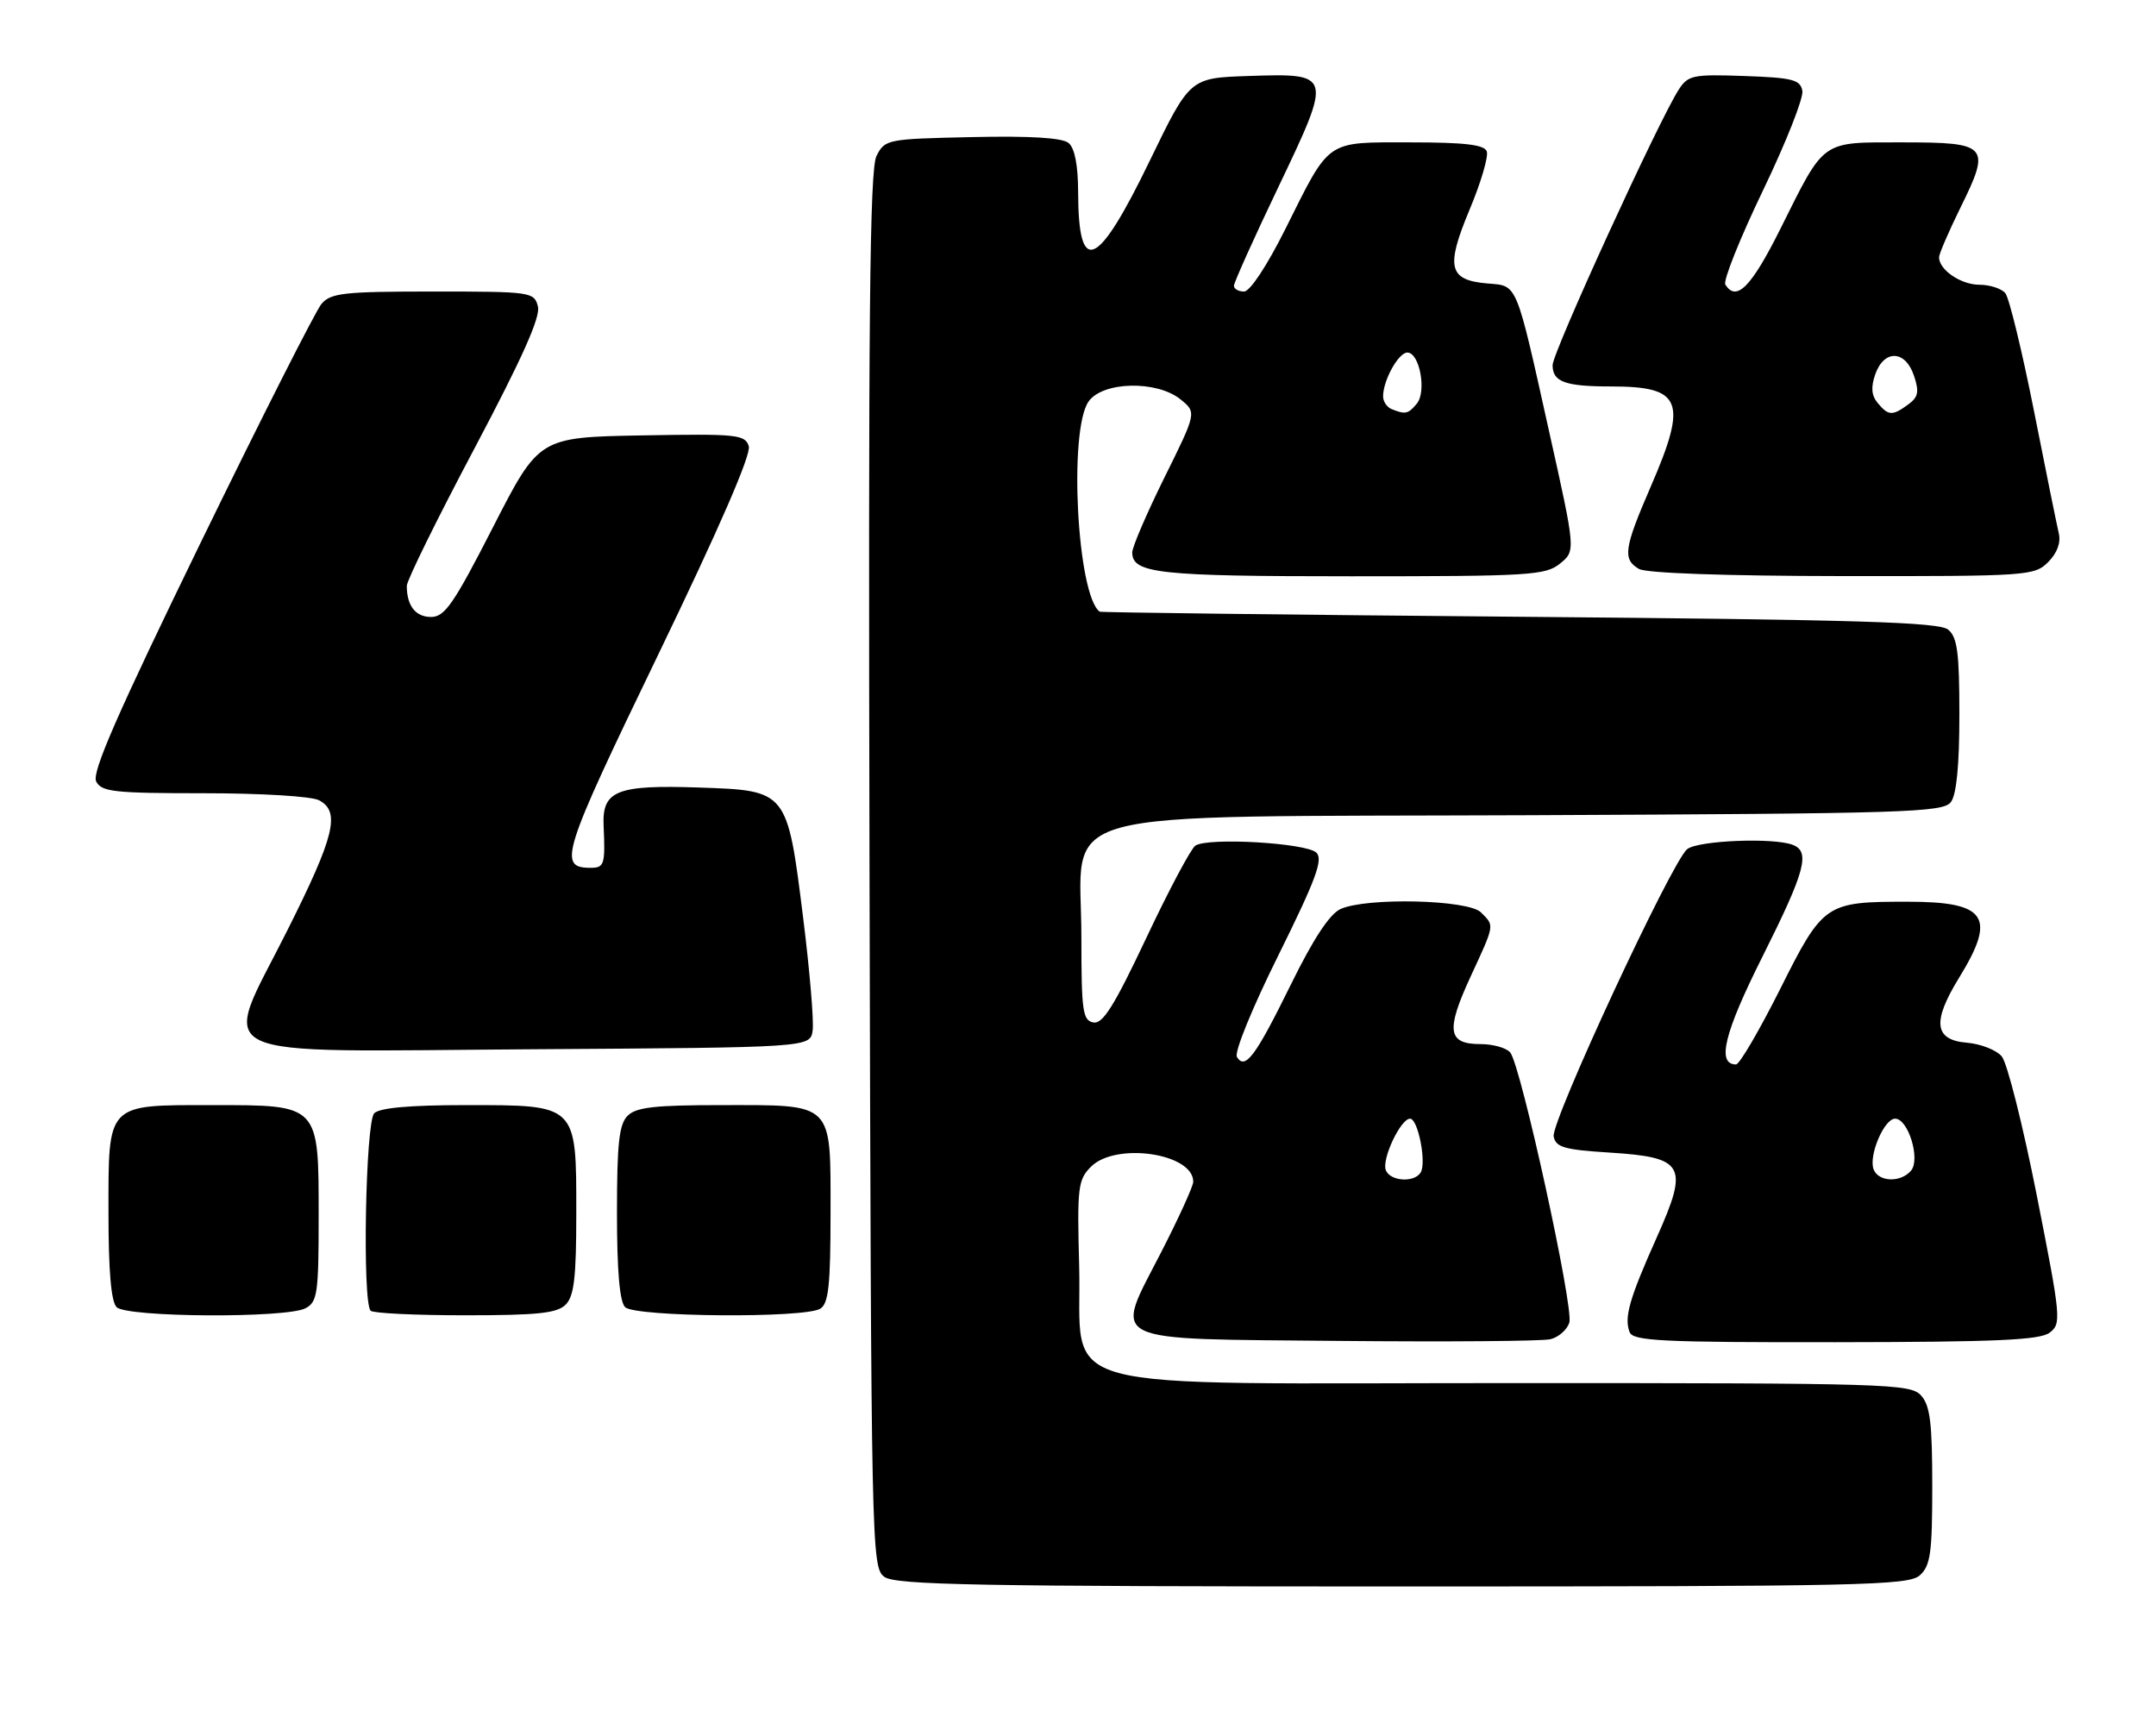 <?xml version="1.0" encoding="UTF-8" standalone="no"?>
<!DOCTYPE svg PUBLIC "-//W3C//DTD SVG 1.1//EN" "http://www.w3.org/Graphics/SVG/1.1/DTD/svg11.dtd" >
<svg xmlns="http://www.w3.org/2000/svg" xmlns:xlink="http://www.w3.org/1999/xlink" version="1.1" viewBox="0 0 318 256">
 <g >
 <path fill="currentColor"
d=" M 283.17 232.35 C 284.74 230.92 285.00 229.06 285.00 219.17 C 285.00 209.86 284.68 207.31 283.35 205.83 C 281.78 204.10 278.60 204.00 223.40 204.00 C 152.90 204.00 159.68 205.83 159.17 186.67 C 158.86 175.09 159.00 174.00 160.92 172.08 C 164.57 168.43 176.00 170.10 176.00 174.30 C 176.00 174.95 173.86 179.64 171.25 184.73 C 164.29 198.30 162.56 197.44 197.61 197.78 C 213.50 197.93 227.48 197.82 228.68 197.53 C 229.88 197.24 231.14 196.13 231.47 195.08 C 232.15 192.94 224.34 157.21 222.76 155.25 C 222.21 154.56 220.22 154.00 218.35 154.00 C 213.53 154.00 213.23 152.02 216.87 144.12 C 220.52 136.22 220.45 136.60 218.43 134.57 C 216.55 132.69 201.55 132.34 197.72 134.08 C 196.12 134.81 193.71 138.47 190.42 145.17 C 185.18 155.82 183.66 157.87 182.44 155.90 C 182.02 155.23 184.67 148.72 188.57 140.87 C 194.08 129.74 195.18 126.78 194.17 125.77 C 192.73 124.33 178.15 123.48 176.31 124.73 C 175.65 125.18 172.39 131.31 169.07 138.35 C 164.32 148.41 162.65 151.08 161.26 150.81 C 159.69 150.50 159.50 149.13 159.50 138.25 C 159.50 118.77 152.93 120.55 225.77 120.24 C 281.28 120.00 286.61 119.83 287.75 118.30 C 288.58 117.19 289.00 112.82 289.00 105.43 C 289.00 96.25 288.70 94.00 287.35 92.87 C 286.00 91.76 274.25 91.40 224.10 90.97 C 190.22 90.68 162.36 90.34 162.20 90.22 C 158.87 87.79 157.59 63.46 160.56 59.22 C 162.64 56.25 170.64 56.07 174.14 58.92 C 176.50 60.84 176.50 60.84 171.75 70.43 C 169.14 75.71 167.00 80.68 167.00 81.48 C 167.00 84.58 170.89 85.00 199.32 85.00 C 225.65 85.00 227.95 84.86 230.09 83.13 C 232.41 81.25 232.41 81.25 228.54 63.88 C 223.52 41.31 223.88 42.19 219.40 41.81 C 213.67 41.33 213.20 39.44 216.74 30.96 C 218.43 26.94 219.57 23.05 219.29 22.32 C 218.92 21.34 216.03 21.00 208.05 21.00 C 195.41 21.00 196.26 20.42 189.60 33.75 C 186.87 39.21 184.37 43.00 183.49 43.00 C 182.67 43.00 182.00 42.62 182.00 42.15 C 182.00 41.68 184.95 35.12 188.56 27.57 C 196.55 10.83 196.54 10.80 184.10 11.21 C 175.50 11.50 175.50 11.50 169.59 23.70 C 161.87 39.65 159.05 40.90 159.02 28.37 C 159.01 24.38 158.52 21.84 157.61 21.09 C 156.68 20.32 152.00 20.03 143.39 20.22 C 130.83 20.49 130.53 20.55 129.28 23.00 C 128.27 24.99 128.06 46.66 128.25 128.33 C 128.49 228.82 128.54 231.19 130.44 232.58 C 132.08 233.78 144.12 234.00 206.86 234.00 C 274.76 234.00 281.50 233.85 283.17 232.35 Z  M 302.32 196.56 C 304.06 195.23 303.99 194.41 300.42 176.34 C 298.37 165.98 296.05 156.74 295.24 155.80 C 294.44 154.87 292.15 153.97 290.14 153.80 C 285.28 153.40 284.95 150.74 288.94 144.24 C 294.51 135.20 293.03 133.00 281.37 133.00 C 269.22 133.00 268.91 133.21 262.52 145.97 C 259.47 152.03 256.57 157.00 256.06 157.00 C 253.17 157.00 254.30 152.37 259.96 141.09 C 266.27 128.49 267.05 125.62 264.42 124.61 C 261.55 123.51 250.42 123.97 248.85 125.25 C 246.55 127.12 228.75 165.44 229.16 167.62 C 229.47 169.22 230.70 169.58 237.39 170.00 C 248.48 170.70 249.13 171.86 244.36 182.52 C 240.31 191.58 239.53 194.32 240.36 196.48 C 240.86 197.79 245.00 198.00 270.72 197.97 C 294.44 197.94 300.87 197.66 302.32 196.56 Z  M 45.07 192.96 C 46.82 192.03 47.00 190.76 47.00 179.46 C 47.00 162.83 47.16 163.00 31.33 163.00 C 15.60 163.00 16.00 162.59 16.00 178.95 C 16.00 187.46 16.39 191.99 17.20 192.80 C 18.72 194.32 42.28 194.45 45.07 192.96 Z  M 83.43 192.43 C 84.68 191.18 85.00 188.44 85.00 178.93 C 85.00 162.82 85.18 163.00 68.70 163.00 C 60.47 163.00 56.00 163.40 55.20 164.20 C 53.91 165.49 53.42 192.09 54.67 193.33 C 55.03 193.70 61.30 194.00 68.60 194.00 C 79.32 194.00 82.16 193.70 83.43 192.43 Z  M 121.00 193.02 C 122.21 192.26 122.50 189.53 122.50 178.96 C 122.50 162.40 123.11 163.00 106.38 163.00 C 96.59 163.00 93.83 163.31 92.57 164.57 C 91.31 165.84 91.00 168.63 91.00 178.87 C 91.00 187.44 91.39 191.99 92.20 192.80 C 93.66 194.26 118.73 194.46 121.00 193.02 Z  M 119.86 152.00 C 120.06 150.62 119.43 143.14 118.46 135.37 C 116.11 116.56 116.14 116.60 103.16 116.16 C 90.93 115.74 88.79 116.60 89.03 121.82 C 89.29 127.51 89.13 128.00 87.12 128.00 C 82.22 128.00 82.86 125.99 97.08 96.56 C 106.14 77.80 110.82 67.02 110.44 65.81 C 109.89 64.09 108.72 63.97 94.67 64.22 C 79.50 64.50 79.50 64.50 72.72 77.75 C 66.91 89.10 65.60 91.00 63.58 91.00 C 61.29 91.00 60.00 89.35 60.00 86.41 C 60.00 85.62 64.48 76.52 69.96 66.18 C 77.04 52.80 79.75 46.75 79.34 45.19 C 78.78 43.06 78.36 43.00 63.87 43.00 C 50.71 43.00 48.80 43.21 47.42 44.82 C 46.57 45.82 38.54 61.68 29.58 80.07 C 17.32 105.25 13.52 113.93 14.18 115.25 C 14.97 116.80 16.79 117.00 30.10 117.00 C 38.55 117.00 45.98 117.45 47.07 118.04 C 50.23 119.73 49.37 123.30 42.41 137.17 C 32.60 156.76 29.12 155.08 78.73 154.76 C 119.50 154.50 119.50 154.50 119.86 152.00 Z  M 302.09 82.91 C 303.42 81.58 303.99 80.04 303.66 78.66 C 303.38 77.47 301.72 69.30 299.98 60.50 C 298.23 51.70 296.34 43.94 295.78 43.25 C 295.22 42.56 293.49 42.00 291.95 42.00 C 289.23 42.00 286.00 39.80 286.00 37.95 C 286.00 37.45 287.42 34.16 289.15 30.64 C 293.68 21.47 293.26 21.00 280.69 21.00 C 268.46 21.00 269.24 20.45 262.60 33.75 C 258.31 42.35 256.10 44.58 254.48 41.97 C 254.13 41.41 256.63 35.17 260.02 28.11 C 263.42 21.05 266.04 14.43 265.84 13.39 C 265.53 11.75 264.39 11.46 257.29 11.21 C 249.69 10.94 248.99 11.09 247.61 13.21 C 244.67 17.75 229.00 51.97 229.00 53.86 C 229.00 56.33 230.85 57.00 237.65 57.00 C 248.09 57.00 248.95 59.15 243.50 71.72 C 239.52 80.90 239.29 82.49 241.75 83.92 C 242.82 84.54 254.43 84.95 271.75 84.97 C 299.08 85.00 300.07 84.93 302.09 82.91 Z  M 204.40 172.59 C 203.77 170.97 206.59 165.00 207.98 165.00 C 209.15 165.00 210.43 171.50 209.54 172.94 C 208.59 174.48 205.03 174.24 204.40 172.59 Z  M 205.25 60.34 C 204.56 60.06 204.00 59.22 204.00 58.46 C 204.00 56.09 206.27 52.00 207.58 52.00 C 209.39 52.00 210.45 57.76 208.97 59.54 C 207.70 61.07 207.29 61.16 205.25 60.34 Z  M 276.35 172.48 C 275.58 170.47 277.90 165.00 279.52 165.00 C 281.45 165.00 283.28 170.96 281.88 172.65 C 280.37 174.46 277.08 174.36 276.35 172.48 Z  M 276.95 59.44 C 276.02 58.32 275.93 57.11 276.60 55.19 C 277.90 51.51 281.04 51.63 282.30 55.41 C 283.10 57.80 282.94 58.57 281.45 59.66 C 279.11 61.37 278.53 61.34 276.95 59.44 Z "/>
</g>
</svg>